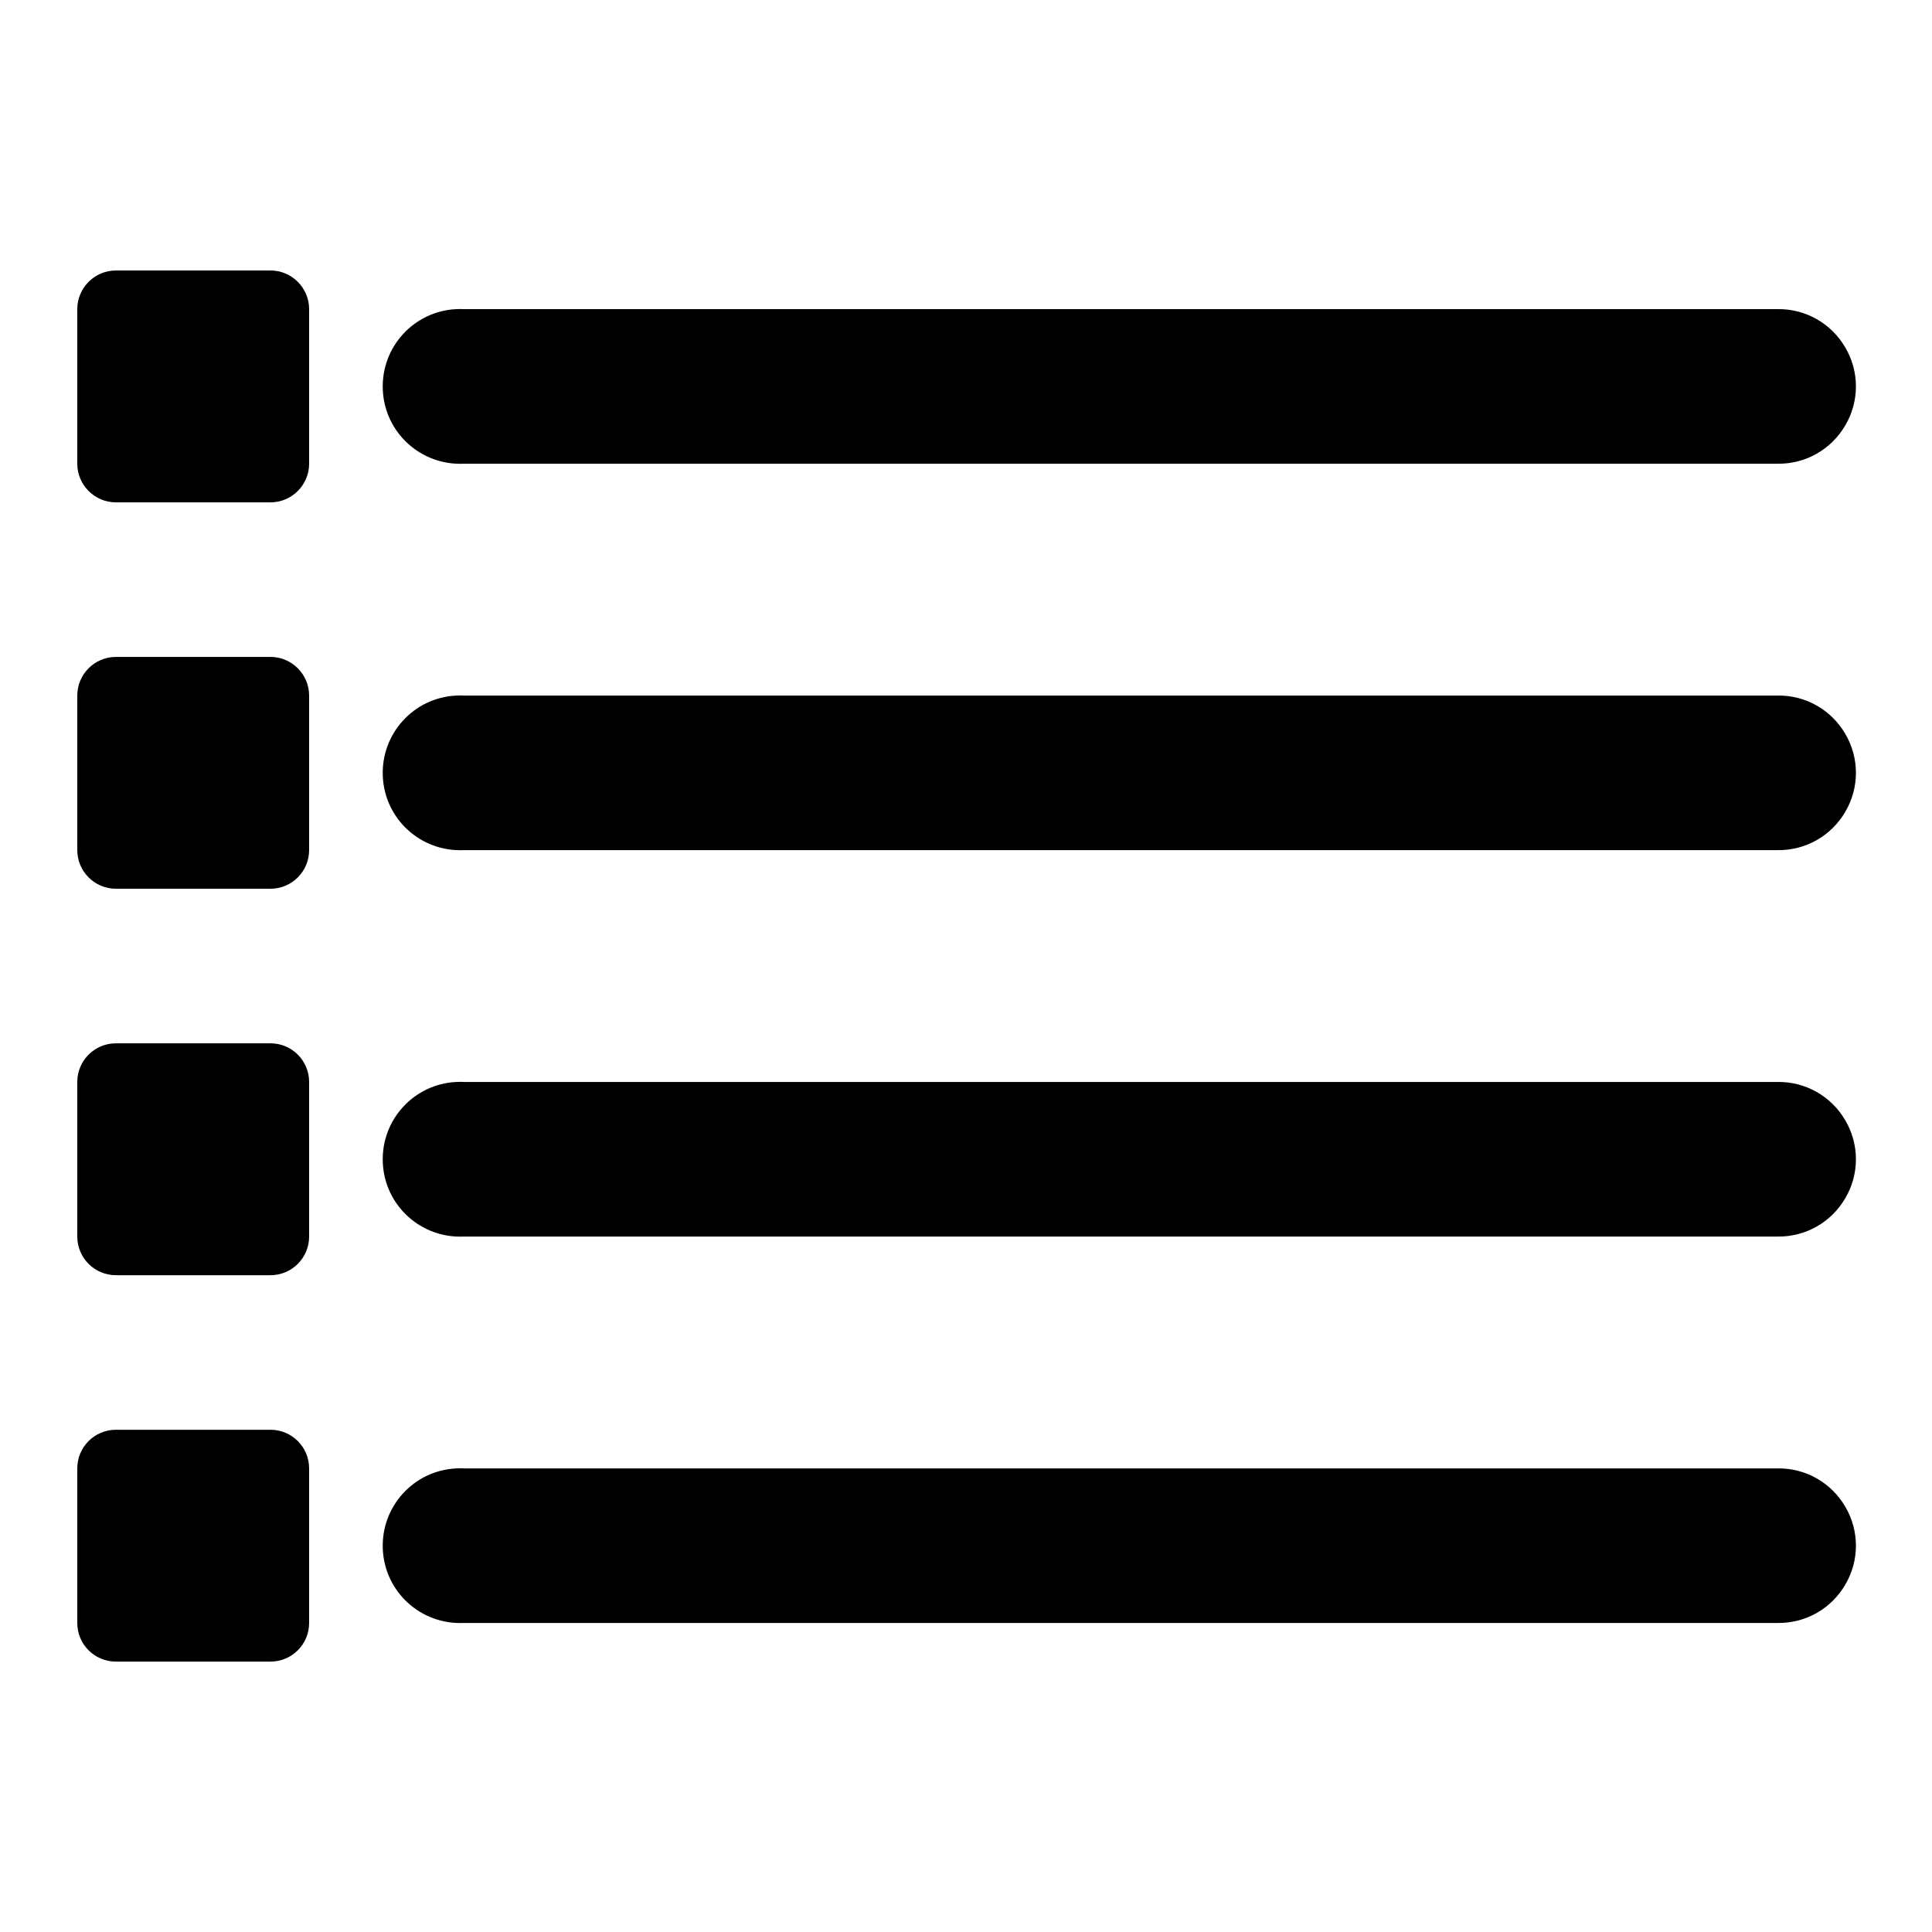 <svg width="20" height="20" viewBox="0 0 50 50" xmlns="http://www.w3.org/2000/svg">
    <path
        d="M3 7C2.449 7 2 7.45 2 8V12.001C2 12.551 2.449 13.001 3 13.001H7C7.551 13.001 8 12.551 8 12.001V8C8 7.45 7.551 7 7 7H3ZM11.813 8C10.707 8.051 9.856 8.989 9.907 10.094C9.957 11.2 10.895 12.051 12 12.001H46.002C46.725 12.012 47.393 11.633 47.756 11.008C48.123 10.387 48.123 9.614 47.756 8.993C47.393 8.368 46.725 7.989 46.002 8H12C11.938 7.997 11.875 7.997 11.813 8ZM3 17.001C2.449 17.001 2 17.45 2 18.001V22.001C2 22.552 2.449 23.001 3 23.001H7C7.551 23.001 8 22.552 8 22.001V18.001C8 17.45 7.551 17.001 7 17.001H3ZM11.813 18.001C10.707 18.052 9.856 18.989 9.907 20.095C9.957 21.2 10.895 22.052 12 22.001H46.002C46.725 22.013 47.393 21.634 47.756 21.009C48.123 20.388 48.123 19.614 47.756 18.993C47.393 18.368 46.725 17.989 46.002 18.001H12C11.938 17.997 11.875 17.997 11.813 18.001ZM3 27.001C2.449 27.001 2 27.447 2 28.001V32.002C2 32.556 2.449 33.002 3 33.002H7C7.551 33.002 8 32.556 8 32.002V28.001C8 27.447 7.551 27.001 7 27.001H3ZM11.813 28.001C10.707 28.052 9.856 28.99 9.907 30.095C9.957 31.201 10.895 32.052 12 32.002H46.002C46.725 32.013 47.393 31.634 47.756 31.009C48.123 30.388 48.123 29.615 47.756 28.994C47.393 28.369 46.725 27.99 46.002 28.001H12C11.938 27.997 11.875 27.997 11.813 28.001ZM3 37.002C2.449 37.002 2 37.447 2 38.002V42.002C2 42.557 2.449 43.002 3 43.002H7C7.551 43.002 8 42.557 8 42.002V38.002C8 37.447 7.551 37.002 7 37.002H3ZM11.813 38.002C10.707 38.053 9.856 38.99 9.907 40.096C9.957 41.201 10.895 42.053 12 42.002H46.002C46.725 42.014 47.393 41.635 47.756 41.01C48.123 40.389 48.123 39.615 47.756 38.994C47.393 38.369 46.725 37.99 46.002 38.002H12C11.938 37.998 11.875 37.998 11.813 38.002Z" />
</svg>